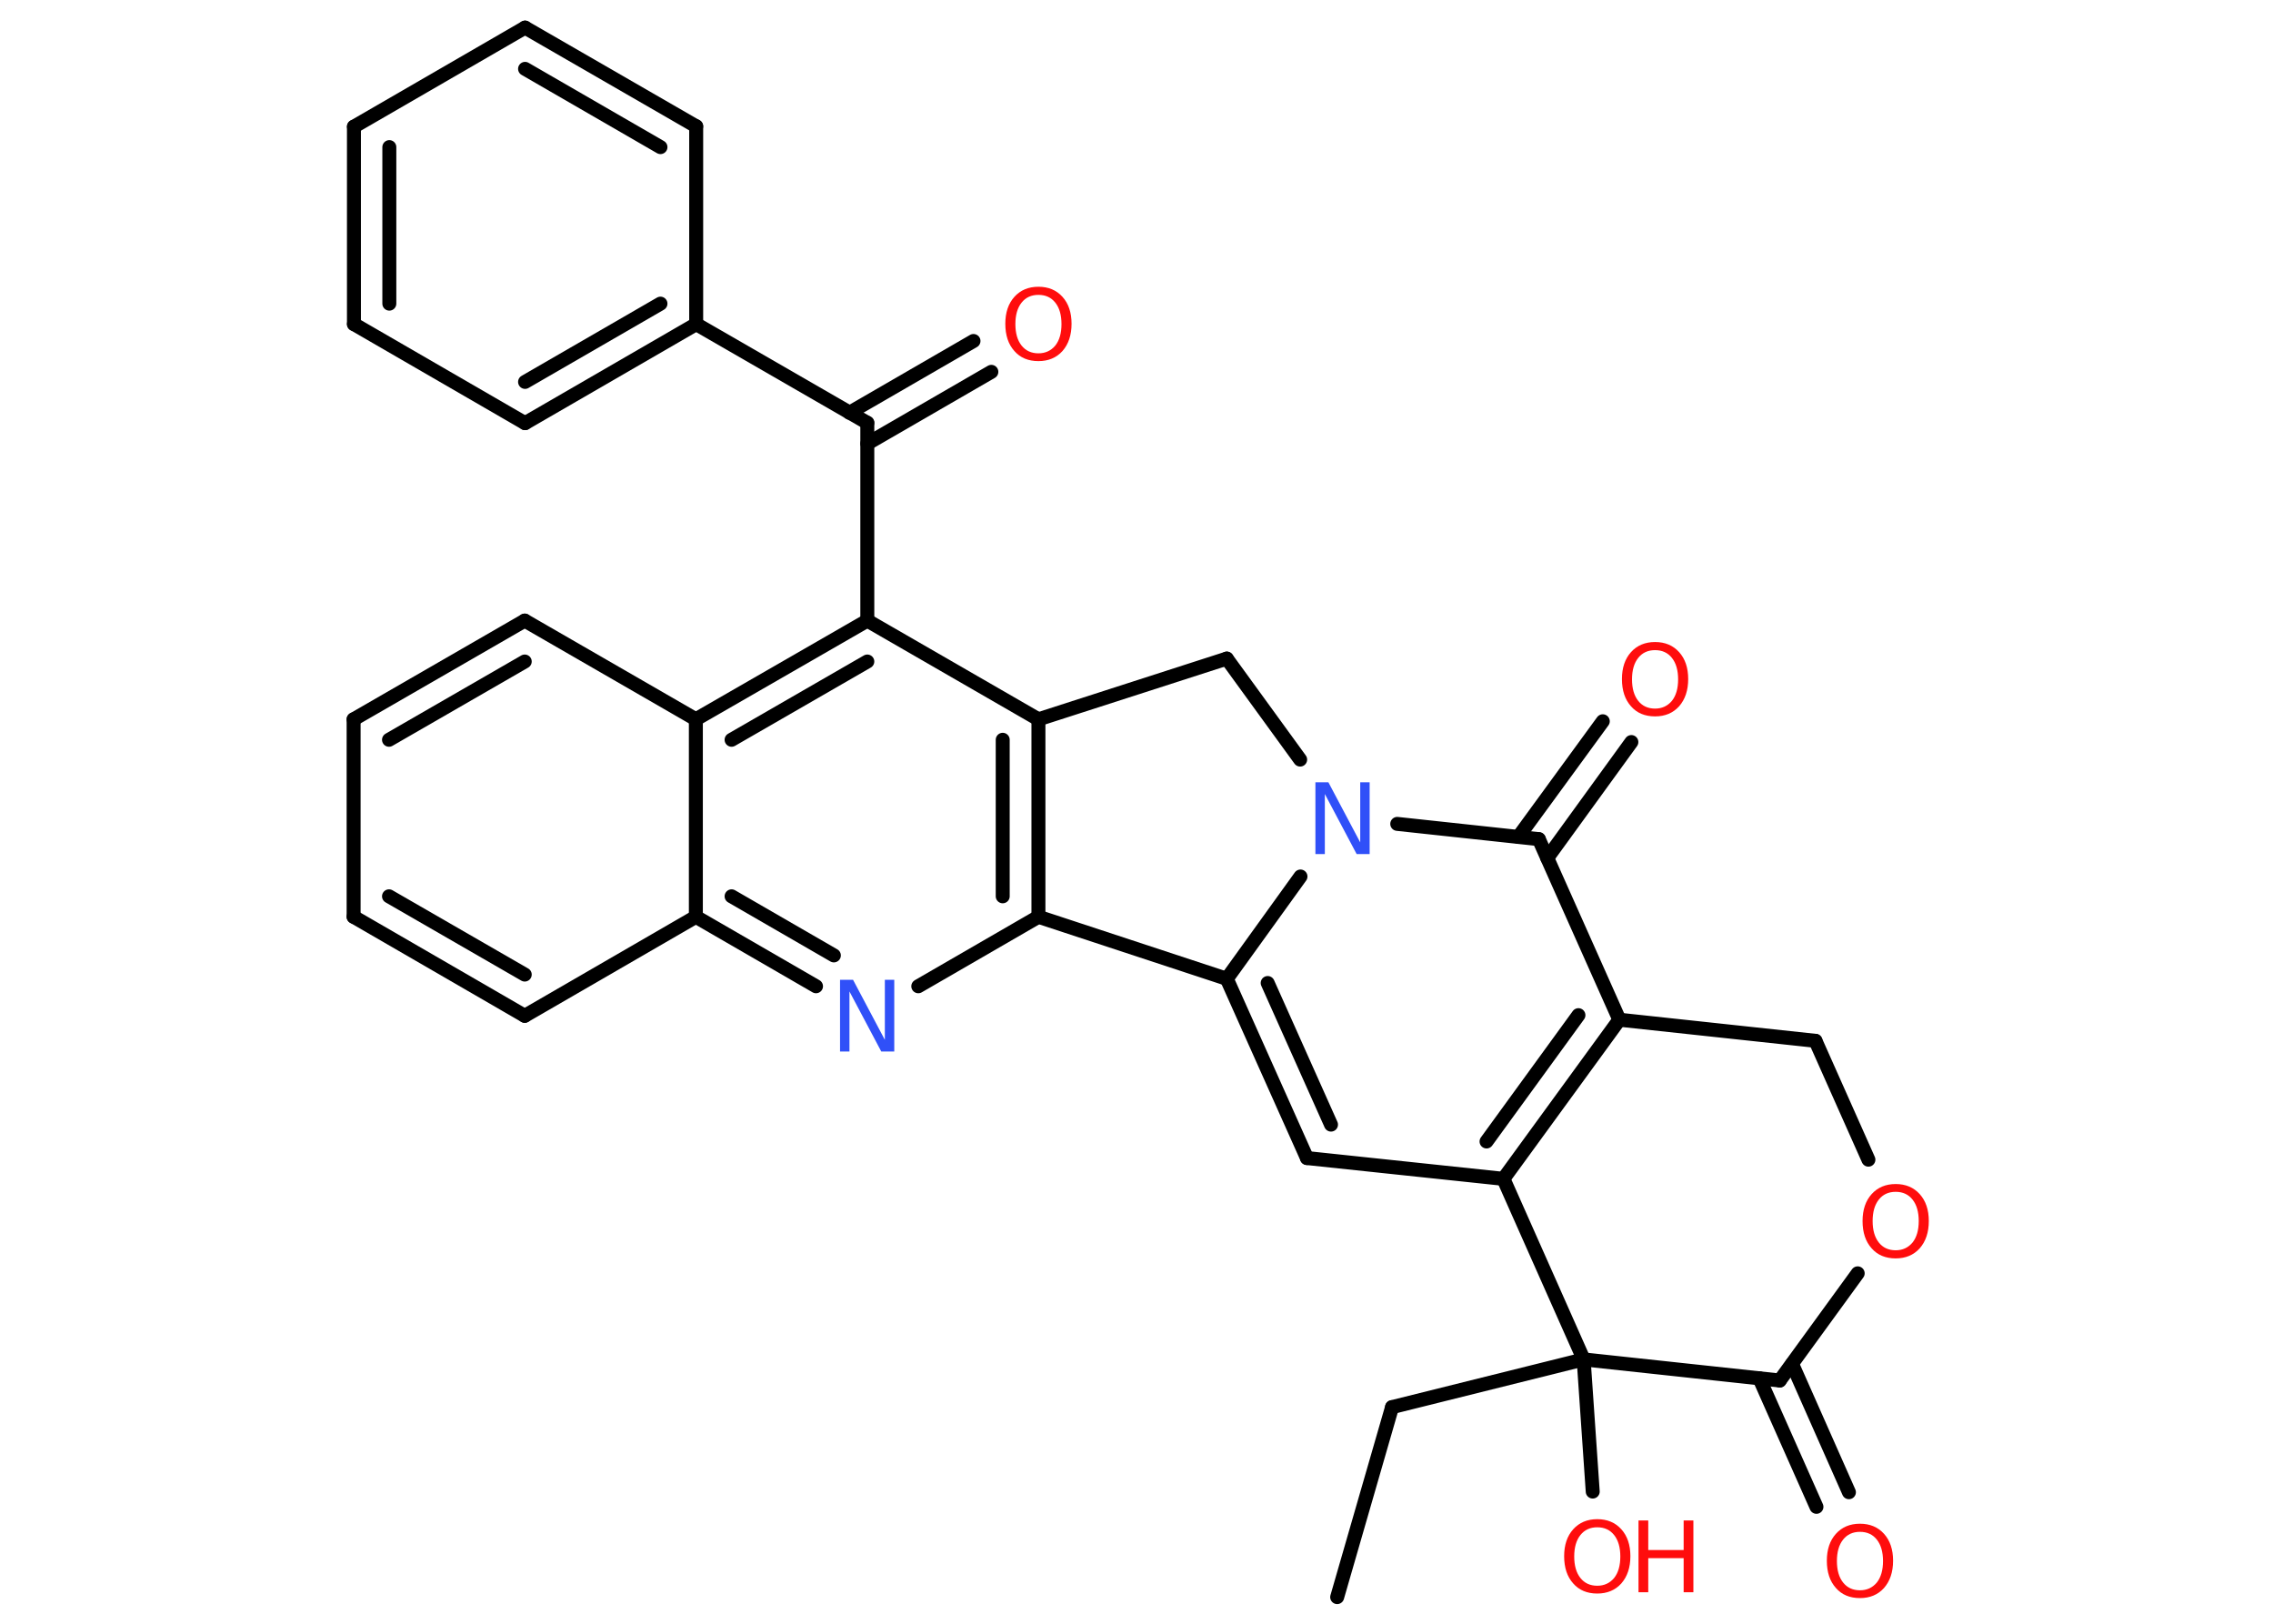 <?xml version='1.0' encoding='UTF-8'?>
<!DOCTYPE svg PUBLIC "-//W3C//DTD SVG 1.1//EN" "http://www.w3.org/Graphics/SVG/1.1/DTD/svg11.dtd">
<svg version='1.2' xmlns='http://www.w3.org/2000/svg' xmlns:xlink='http://www.w3.org/1999/xlink' width='70.0mm' height='50.0mm' viewBox='0 0 70.0 50.0'>
  <desc>Generated by the Chemistry Development Kit (http://github.com/cdk)</desc>
  <g stroke-linecap='round' stroke-linejoin='round' stroke='#000000' stroke-width='.43' fill='#FF0D0D'>
    <rect x='.0' y='.0' width='70.0' height='50.0' fill='#FFFFFF' stroke='none'/>
    <g id='mol1' class='mol'>
      <line id='mol1bnd1' class='bond' x1='41.18' y1='49.18' x2='42.87' y2='43.33'/>
      <line id='mol1bnd2' class='bond' x1='42.87' y1='43.33' x2='48.77' y2='41.86'/>
      <line id='mol1bnd3' class='bond' x1='48.77' y1='41.86' x2='49.05' y2='45.93'/>
      <line id='mol1bnd4' class='bond' x1='48.77' y1='41.86' x2='54.81' y2='42.51'/>
      <g id='mol1bnd5' class='bond'>
        <line x1='55.19' y1='42.0' x2='56.94' y2='45.95'/>
        <line x1='54.18' y1='42.44' x2='55.94' y2='46.4'/>
      </g>
      <line id='mol1bnd6' class='bond' x1='54.81' y1='42.51' x2='57.21' y2='39.21'/>
      <line id='mol1bnd7' class='bond' x1='57.54' y1='35.71' x2='55.91' y2='32.05'/>
      <line id='mol1bnd8' class='bond' x1='55.91' y1='32.05' x2='49.87' y2='31.4'/>
      <g id='mol1bnd9' class='bond'>
        <line x1='46.3' y1='36.3' x2='49.87' y2='31.4'/>
        <line x1='45.78' y1='35.15' x2='48.61' y2='31.26'/>
      </g>
      <line id='mol1bnd10' class='bond' x1='48.77' y1='41.86' x2='46.3' y2='36.3'/>
      <line id='mol1bnd11' class='bond' x1='46.3' y1='36.3' x2='40.25' y2='35.66'/>
      <g id='mol1bnd12' class='bond'>
        <line x1='37.78' y1='30.14' x2='40.25' y2='35.66'/>
        <line x1='39.04' y1='30.27' x2='40.99' y2='34.63'/>
      </g>
      <line id='mol1bnd13' class='bond' x1='37.78' y1='30.14' x2='40.05' y2='26.99'/>
      <line id='mol1bnd14' class='bond' x1='43.03' y1='25.37' x2='47.39' y2='25.84'/>
      <line id='mol1bnd15' class='bond' x1='49.87' y1='31.4' x2='47.39' y2='25.84'/>
      <g id='mol1bnd16' class='bond'>
        <line x1='46.76' y1='25.77' x2='49.36' y2='22.21'/>
        <line x1='47.65' y1='26.42' x2='50.24' y2='22.85'/>
      </g>
      <line id='mol1bnd17' class='bond' x1='40.04' y1='23.39' x2='37.78' y2='20.28'/>
      <line id='mol1bnd18' class='bond' x1='37.78' y1='20.28' x2='31.98' y2='22.15'/>
      <g id='mol1bnd19' class='bond'>
        <line x1='31.98' y1='28.23' x2='31.98' y2='22.15'/>
        <line x1='30.88' y1='27.6' x2='30.88' y2='22.78'/>
      </g>
      <line id='mol1bnd20' class='bond' x1='37.78' y1='30.14' x2='31.98' y2='28.23'/>
      <line id='mol1bnd21' class='bond' x1='31.98' y1='28.23' x2='28.28' y2='30.37'/>
      <g id='mol1bnd22' class='bond'>
        <line x1='21.43' y1='28.23' x2='25.13' y2='30.37'/>
        <line x1='22.53' y1='27.6' x2='25.68' y2='29.42'/>
      </g>
      <line id='mol1bnd23' class='bond' x1='21.43' y1='28.23' x2='16.16' y2='31.28'/>
      <g id='mol1bnd24' class='bond'>
        <line x1='10.89' y1='28.23' x2='16.16' y2='31.28'/>
        <line x1='11.98' y1='27.6' x2='16.16' y2='30.01'/>
      </g>
      <line id='mol1bnd25' class='bond' x1='10.89' y1='28.23' x2='10.89' y2='22.15'/>
      <g id='mol1bnd26' class='bond'>
        <line x1='16.16' y1='19.11' x2='10.89' y2='22.15'/>
        <line x1='16.16' y1='20.37' x2='11.98' y2='22.78'/>
      </g>
      <line id='mol1bnd27' class='bond' x1='16.16' y1='19.11' x2='21.43' y2='22.15'/>
      <line id='mol1bnd28' class='bond' x1='21.43' y1='28.23' x2='21.43' y2='22.15'/>
      <g id='mol1bnd29' class='bond'>
        <line x1='26.71' y1='19.11' x2='21.43' y2='22.15'/>
        <line x1='26.71' y1='20.37' x2='22.53' y2='22.78'/>
      </g>
      <line id='mol1bnd30' class='bond' x1='31.98' y1='22.15' x2='26.71' y2='19.11'/>
      <line id='mol1bnd31' class='bond' x1='26.71' y1='19.11' x2='26.71' y2='13.02'/>
      <g id='mol1bnd32' class='bond'>
        <line x1='26.16' y1='12.71' x2='29.98' y2='10.5'/>
        <line x1='26.71' y1='13.66' x2='30.53' y2='11.45'/>
      </g>
      <line id='mol1bnd33' class='bond' x1='26.71' y1='13.02' x2='21.44' y2='9.98'/>
      <g id='mol1bnd34' class='bond'>
        <line x1='16.17' y1='13.03' x2='21.44' y2='9.98'/>
        <line x1='16.17' y1='11.76' x2='20.34' y2='9.35'/>
      </g>
      <line id='mol1bnd35' class='bond' x1='16.17' y1='13.03' x2='10.9' y2='9.98'/>
      <g id='mol1bnd36' class='bond'>
        <line x1='10.9' y1='3.9' x2='10.9' y2='9.98'/>
        <line x1='11.99' y1='4.53' x2='11.99' y2='9.35'/>
      </g>
      <line id='mol1bnd37' class='bond' x1='10.9' y1='3.9' x2='16.17' y2='.85'/>
      <g id='mol1bnd38' class='bond'>
        <line x1='21.44' y1='3.89' x2='16.17' y2='.85'/>
        <line x1='20.34' y1='4.53' x2='16.17' y2='2.12'/>
      </g>
      <line id='mol1bnd39' class='bond' x1='21.44' y1='9.98' x2='21.44' y2='3.89'/>
      <g id='mol1atm4' class='atom'>
        <path d='M49.19 47.03q-.33 .0 -.52 .24q-.19 .24 -.19 .66q.0 .42 .19 .66q.19 .24 .52 .24q.32 .0 .52 -.24q.19 -.24 .19 -.66q.0 -.42 -.19 -.66q-.19 -.24 -.52 -.24zM49.19 46.78q.46 .0 .74 .31q.28 .31 .28 .83q.0 .52 -.28 .84q-.28 .31 -.74 .31q-.47 .0 -.74 -.31q-.28 -.31 -.28 -.84q.0 -.52 .28 -.83q.28 -.31 .74 -.31z' stroke='none'/>
        <path d='M50.46 46.82h.3v.91h1.09v-.91h.3v2.21h-.3v-1.05h-1.09v1.05h-.3v-2.21z' stroke='none'/>
      </g>
      <path id='mol1atm6' class='atom' d='M57.28 47.17q-.33 .0 -.52 .24q-.19 .24 -.19 .66q.0 .42 .19 .66q.19 .24 .52 .24q.32 .0 .52 -.24q.19 -.24 .19 -.66q.0 -.42 -.19 -.66q-.19 -.24 -.52 -.24zM57.28 46.92q.46 .0 .74 .31q.28 .31 .28 .83q.0 .52 -.28 .84q-.28 .31 -.74 .31q-.47 .0 -.74 -.31q-.28 -.31 -.28 -.84q.0 -.52 .28 -.83q.28 -.31 .74 -.31z' stroke='none'/>
      <path id='mol1atm7' class='atom' d='M58.38 36.7q-.33 .0 -.52 .24q-.19 .24 -.19 .66q.0 .42 .19 .66q.19 .24 .52 .24q.32 .0 .52 -.24q.19 -.24 .19 -.66q.0 -.42 -.19 -.66q-.19 -.24 -.52 -.24zM58.38 36.46q.46 .0 .74 .31q.28 .31 .28 .83q.0 .52 -.28 .84q-.28 .31 -.74 .31q-.47 .0 -.74 -.31q-.28 -.31 -.28 -.84q.0 -.52 .28 -.83q.28 -.31 .74 -.31z' stroke='none'/>
      <path id='mol1atm13' class='atom' d='M40.51 24.09h.4l.98 1.85v-1.85h.29v2.21h-.4l-.98 -1.85v1.85h-.29v-2.21z' stroke='none' fill='#3050F8'/>
      <path id='mol1atm15' class='atom' d='M50.97 20.02q-.33 .0 -.52 .24q-.19 .24 -.19 .66q.0 .42 .19 .66q.19 .24 .52 .24q.32 .0 .52 -.24q.19 -.24 .19 -.66q.0 -.42 -.19 -.66q-.19 -.24 -.52 -.24zM50.97 19.77q.46 .0 .74 .31q.28 .31 .28 .83q.0 .52 -.28 .84q-.28 .31 -.74 .31q-.47 .0 -.74 -.31q-.28 -.31 -.28 -.84q.0 -.52 .28 -.83q.28 -.31 .74 -.31z' stroke='none'/>
      <path id='mol1atm19' class='atom' d='M25.87 30.17h.4l.98 1.85v-1.85h.29v2.21h-.4l-.98 -1.85v1.85h-.29v-2.21z' stroke='none' fill='#3050F8'/>
      <path id='mol1atm28' class='atom' d='M31.98 9.08q-.33 .0 -.52 .24q-.19 .24 -.19 .66q.0 .42 .19 .66q.19 .24 .52 .24q.32 .0 .52 -.24q.19 -.24 .19 -.66q.0 -.42 -.19 -.66q-.19 -.24 -.52 -.24zM31.98 8.83q.46 .0 .74 .31q.28 .31 .28 .83q.0 .52 -.28 .84q-.28 .31 -.74 .31q-.47 .0 -.74 -.31q-.28 -.31 -.28 -.84q.0 -.52 .28 -.83q.28 -.31 .74 -.31z' stroke='none'/>
    </g>
  </g>
</svg>

